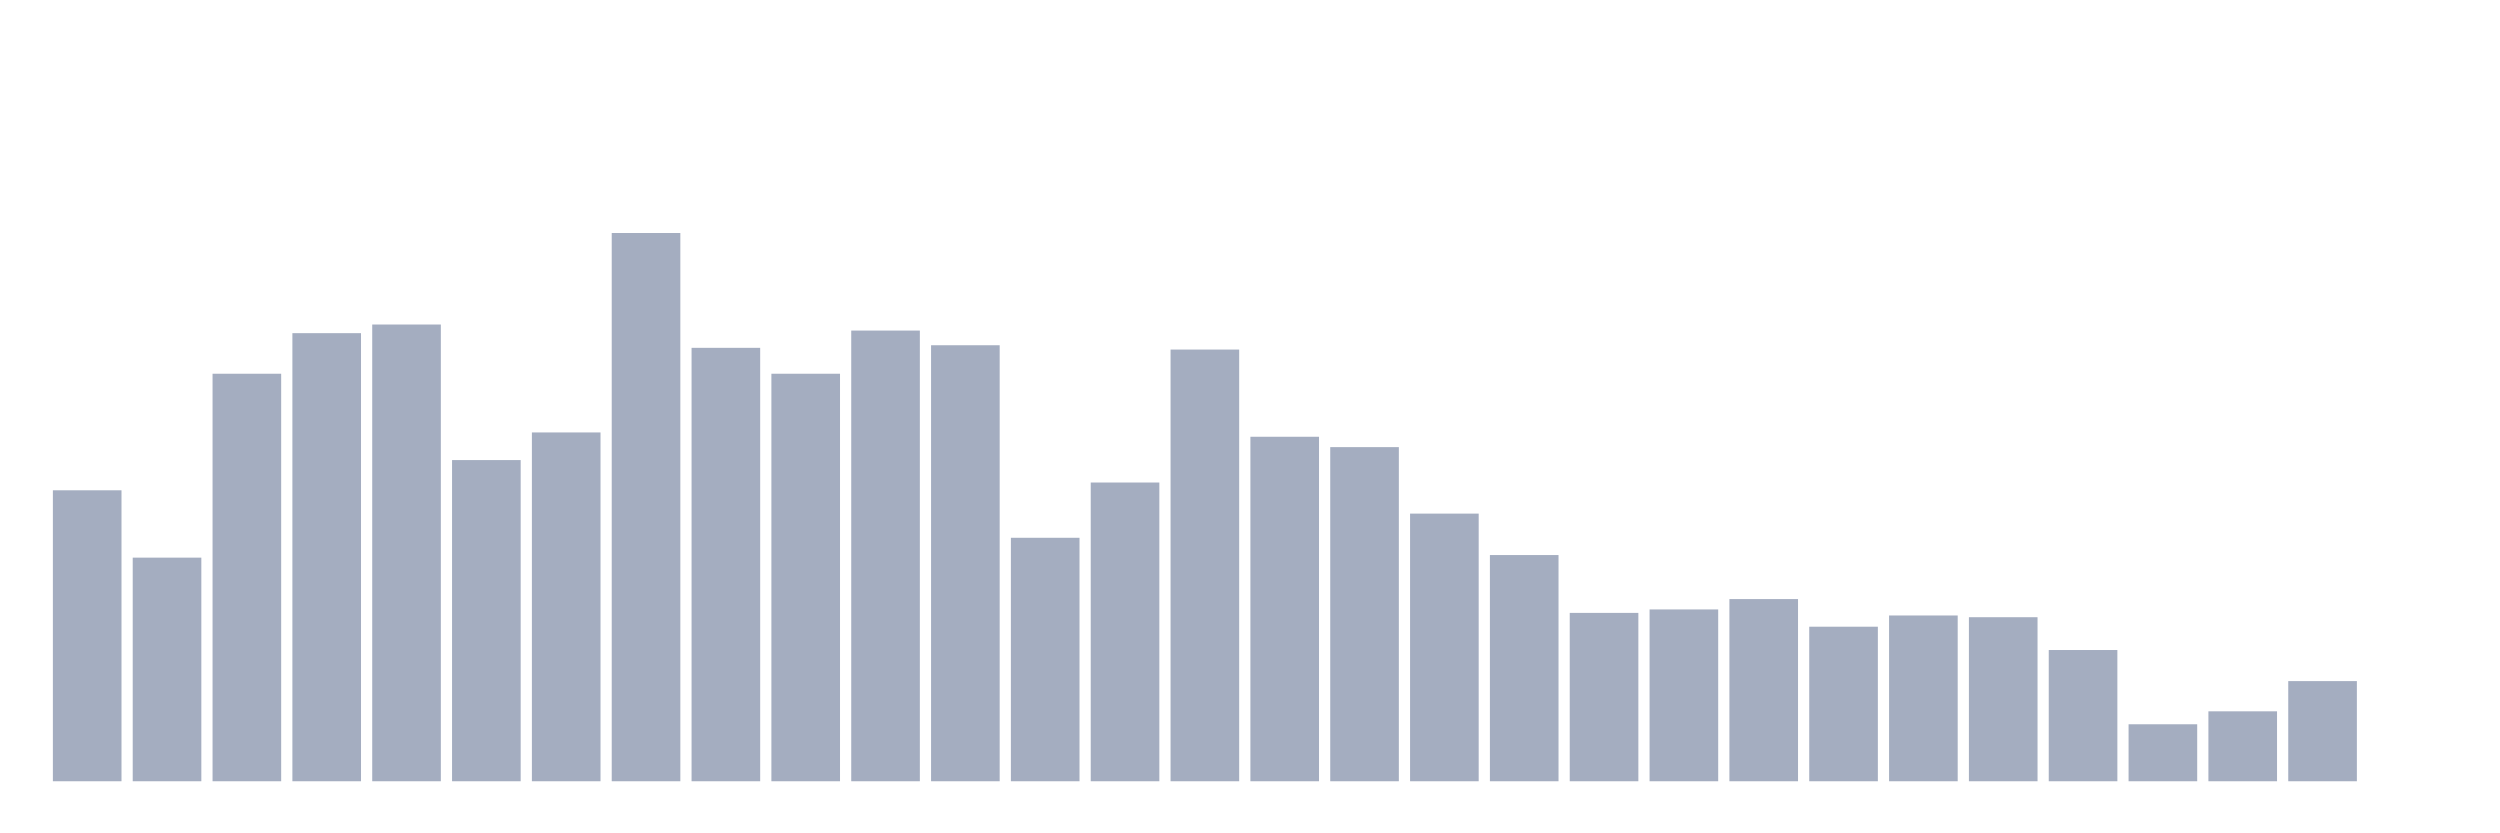 <svg xmlns="http://www.w3.org/2000/svg" viewBox="0 0 480 160"><g transform="translate(10,10)"><rect class="bar" x="0.153" width="13.175" y="84.136" height="55.864" fill="rgb(164,173,192)"></rect><rect class="bar" x="15.482" width="13.175" y="97.066" height="42.934" fill="rgb(164,173,192)"></rect><rect class="bar" x="30.81" width="13.175" y="61.757" height="78.243" fill="rgb(164,173,192)"></rect><rect class="bar" x="46.138" width="13.175" y="53.966" height="86.034" fill="rgb(164,173,192)"></rect><rect class="bar" x="61.466" width="13.175" y="52.308" height="87.692" fill="rgb(164,173,192)"></rect><rect class="bar" x="76.794" width="13.175" y="78.334" height="61.666" fill="rgb(164,173,192)"></rect><rect class="bar" x="92.123" width="13.175" y="73.029" height="66.971" fill="rgb(164,173,192)"></rect><rect class="bar" x="107.451" width="13.175" y="34.737" height="105.263" fill="rgb(164,173,192)"></rect><rect class="bar" x="122.779" width="13.175" y="56.784" height="83.216" fill="rgb(164,173,192)"></rect><rect class="bar" x="138.107" width="13.175" y="61.757" height="78.243" fill="rgb(164,173,192)"></rect><rect class="bar" x="153.436" width="13.175" y="53.469" height="86.531" fill="rgb(164,173,192)"></rect><rect class="bar" x="168.764" width="13.175" y="56.287" height="83.713" fill="rgb(164,173,192)"></rect><rect class="bar" x="184.092" width="13.175" y="93.253" height="46.747" fill="rgb(164,173,192)"></rect><rect class="bar" x="199.42" width="13.175" y="82.644" height="57.356" fill="rgb(164,173,192)"></rect><rect class="bar" x="214.748" width="13.175" y="57.116" height="82.884" fill="rgb(164,173,192)"></rect><rect class="bar" x="230.077" width="13.175" y="73.858" height="66.142" fill="rgb(164,173,192)"></rect><rect class="bar" x="245.405" width="13.175" y="75.847" height="64.153" fill="rgb(164,173,192)"></rect><rect class="bar" x="260.733" width="13.175" y="88.612" height="51.388" fill="rgb(164,173,192)"></rect><rect class="bar" x="276.061" width="13.175" y="96.569" height="43.431" fill="rgb(164,173,192)"></rect><rect class="bar" x="291.39" width="13.175" y="107.675" height="32.325" fill="rgb(164,173,192)"></rect><rect class="bar" x="306.718" width="13.175" y="107.012" height="32.988" fill="rgb(164,173,192)"></rect><rect class="bar" x="322.046" width="13.175" y="105.023" height="34.977" fill="rgb(164,173,192)"></rect><rect class="bar" x="337.374" width="13.175" y="110.327" height="29.673" fill="rgb(164,173,192)"></rect><rect class="bar" x="352.702" width="13.175" y="108.172" height="31.828" fill="rgb(164,173,192)"></rect><rect class="bar" x="368.031" width="13.175" y="108.504" height="31.496" fill="rgb(164,173,192)"></rect><rect class="bar" x="383.359" width="13.175" y="114.803" height="25.197" fill="rgb(164,173,192)"></rect><rect class="bar" x="398.687" width="13.175" y="129.059" height="10.941" fill="rgb(164,173,192)"></rect><rect class="bar" x="414.015" width="13.175" y="126.573" height="13.427" fill="rgb(164,173,192)"></rect><rect class="bar" x="429.344" width="13.175" y="120.771" height="19.229" fill="rgb(164,173,192)"></rect><rect class="bar" x="444.672" width="13.175" y="140" height="0" fill="rgb(164,173,192)"></rect></g></svg>